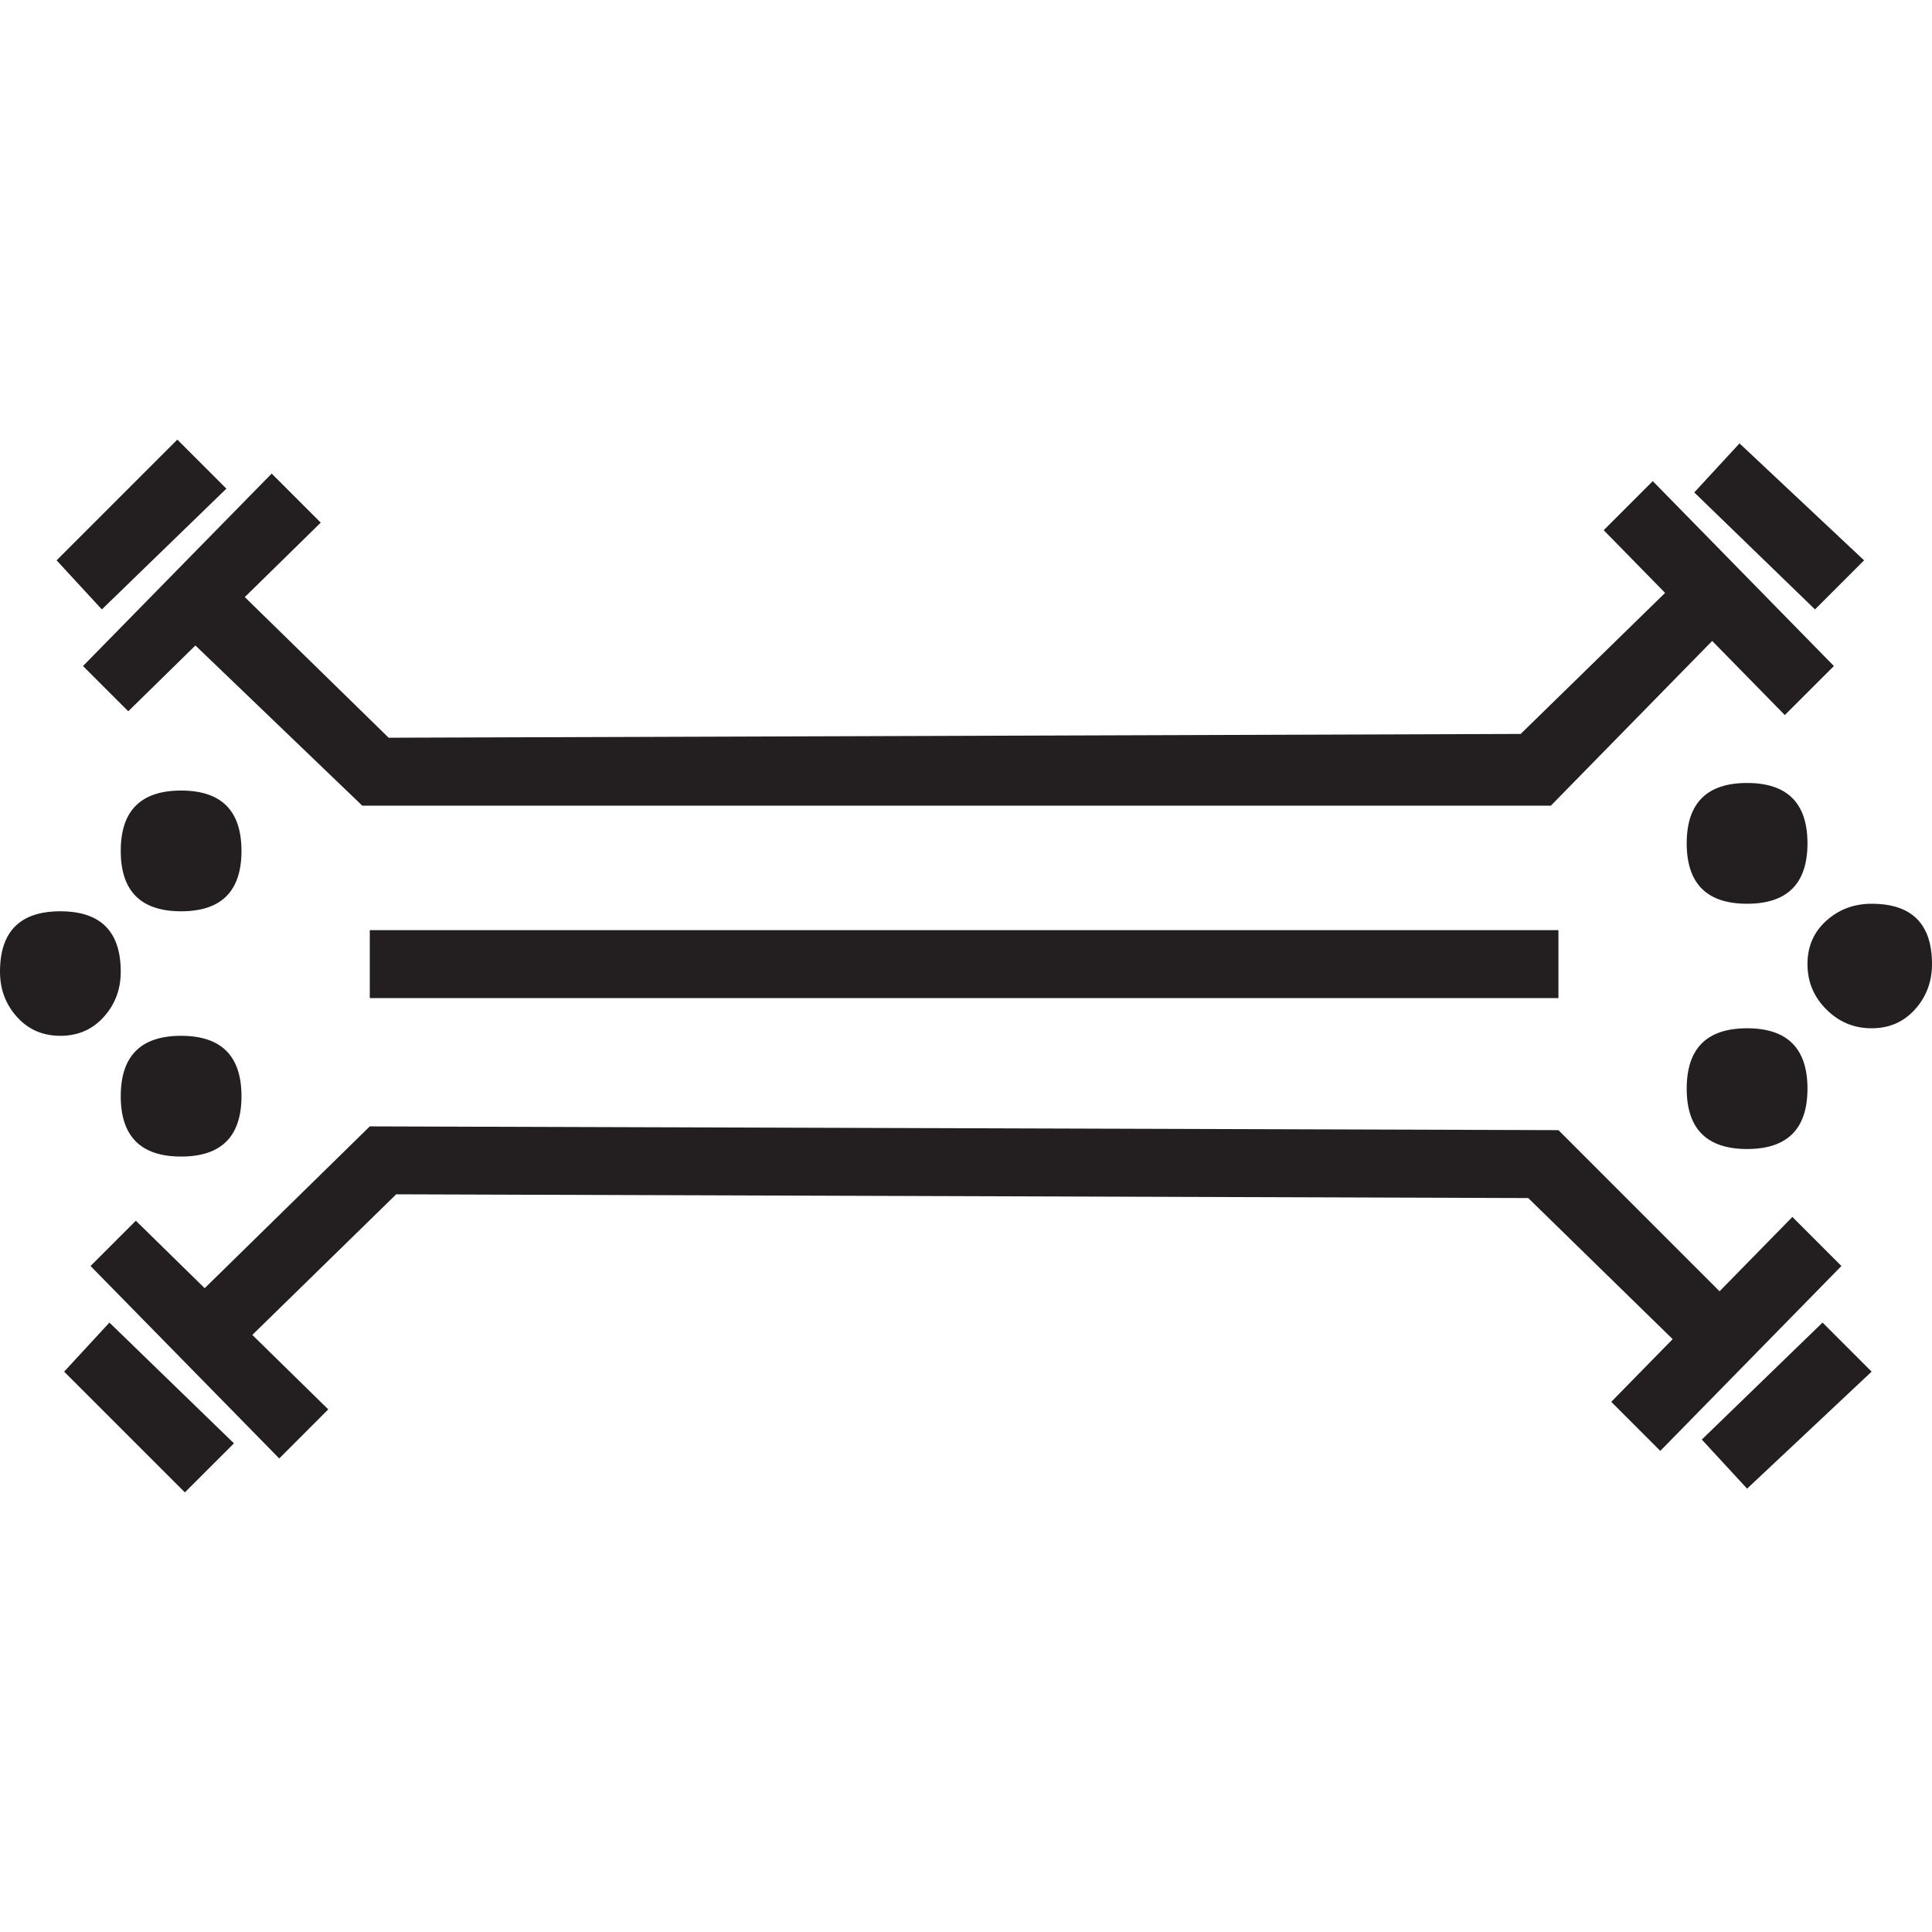 <?xml version="1.0" encoding="UTF-8"?>
<svg id="Layer_1" data-name="Layer 1" xmlns="http://www.w3.org/2000/svg" viewBox="0 0 566.93 566.93">
  <defs>
    <style>
      .cls-1 {
        fill: #231f20;
      }
    </style>
  </defs>
  <path class="cls-1" d="M17.71,267.41C5.9,267.41,0,273.32,0,285.13c0,5.17,1.66,9.6,4.98,13.28,3.32,3.7,7.56,5.54,12.73,5.54s9.42-1.84,12.74-5.54c3.32-3.68,4.98-8.11,4.98-13.28,0-11.81-5.91-17.72-17.72-17.72ZM52.04,129l-35.43,35.43,13.28,14.4,36.54-35.44-14.39-14.39Zm-19.93,259.1l-13.29,14.4,35.43,35.43,14.4-14.39-36.54-35.44Zm21.04-156.12c-11.82,0-17.72,5.91-17.72,17.71s5.9,17.72,17.72,17.72,17.71-5.9,17.71-17.72-5.91-17.71-17.71-17.71Zm0,71.97c-11.82,0-17.72,5.91-17.72,17.72s5.9,17.71,17.72,17.71,17.71-5.9,17.71-17.71-5.91-17.72-17.71-17.72Zm55.36-31v19.93H457.31v-19.93H108.51Zm404.16-43.19c-11.82,0-17.72,5.92-17.72,17.72s5.9,17.72,17.72,17.72,17.72-5.91,17.72-17.72-5.92-17.72-17.72-17.72Zm0,71.98c-11.82,0-17.72,5.91-17.72,17.71s5.9,17.72,17.72,17.72,17.72-5.9,17.72-17.72-5.92-17.71-17.72-17.71Zm-2.22-171.63l-13.28,14.39,35.43,34.33,14.4-14.4-36.55-34.32Zm24.36,257.99l-35.43,34.33,13.29,14.4,36.54-34.33-14.4-14.4Zm14.4-122.9c-5.17,0-9.6,1.66-13.29,4.98-3.7,3.32-5.53,7.57-5.53,12.73s1.83,9.6,5.53,13.29c3.69,3.7,8.12,5.54,13.29,5.54s9.41-1.84,12.73-5.54c3.33-3.69,4.99-8.12,4.99-13.29,0-11.8-5.92-17.71-17.72-17.71Z"/>
  <polygon class="cls-1" points="538.14 195.44 523.74 209.83 502.43 188.08 455.09 236.41 106.3 236.41 57.34 189.41 37.64 208.72 24.36 195.44 79.72 138.97 94.12 153.36 71.83 175.21 114.05 216.48 446.23 215.37 488.61 173.98 470.59 155.58 484.99 141.18 538.14 195.44"/>
  <polygon class="cls-1" points="540.35 371.5 487.2 425.75 472.81 411.36 490.83 392.96 448.45 351.56 116.26 350.46 74.04 391.72 96.33 413.57 81.94 427.97 26.57 371.5 39.86 358.21 60.06 378.01 108.51 330.53 457.31 331.63 504.59 378.92 525.96 357.1 540.35 371.5"/>
</svg>